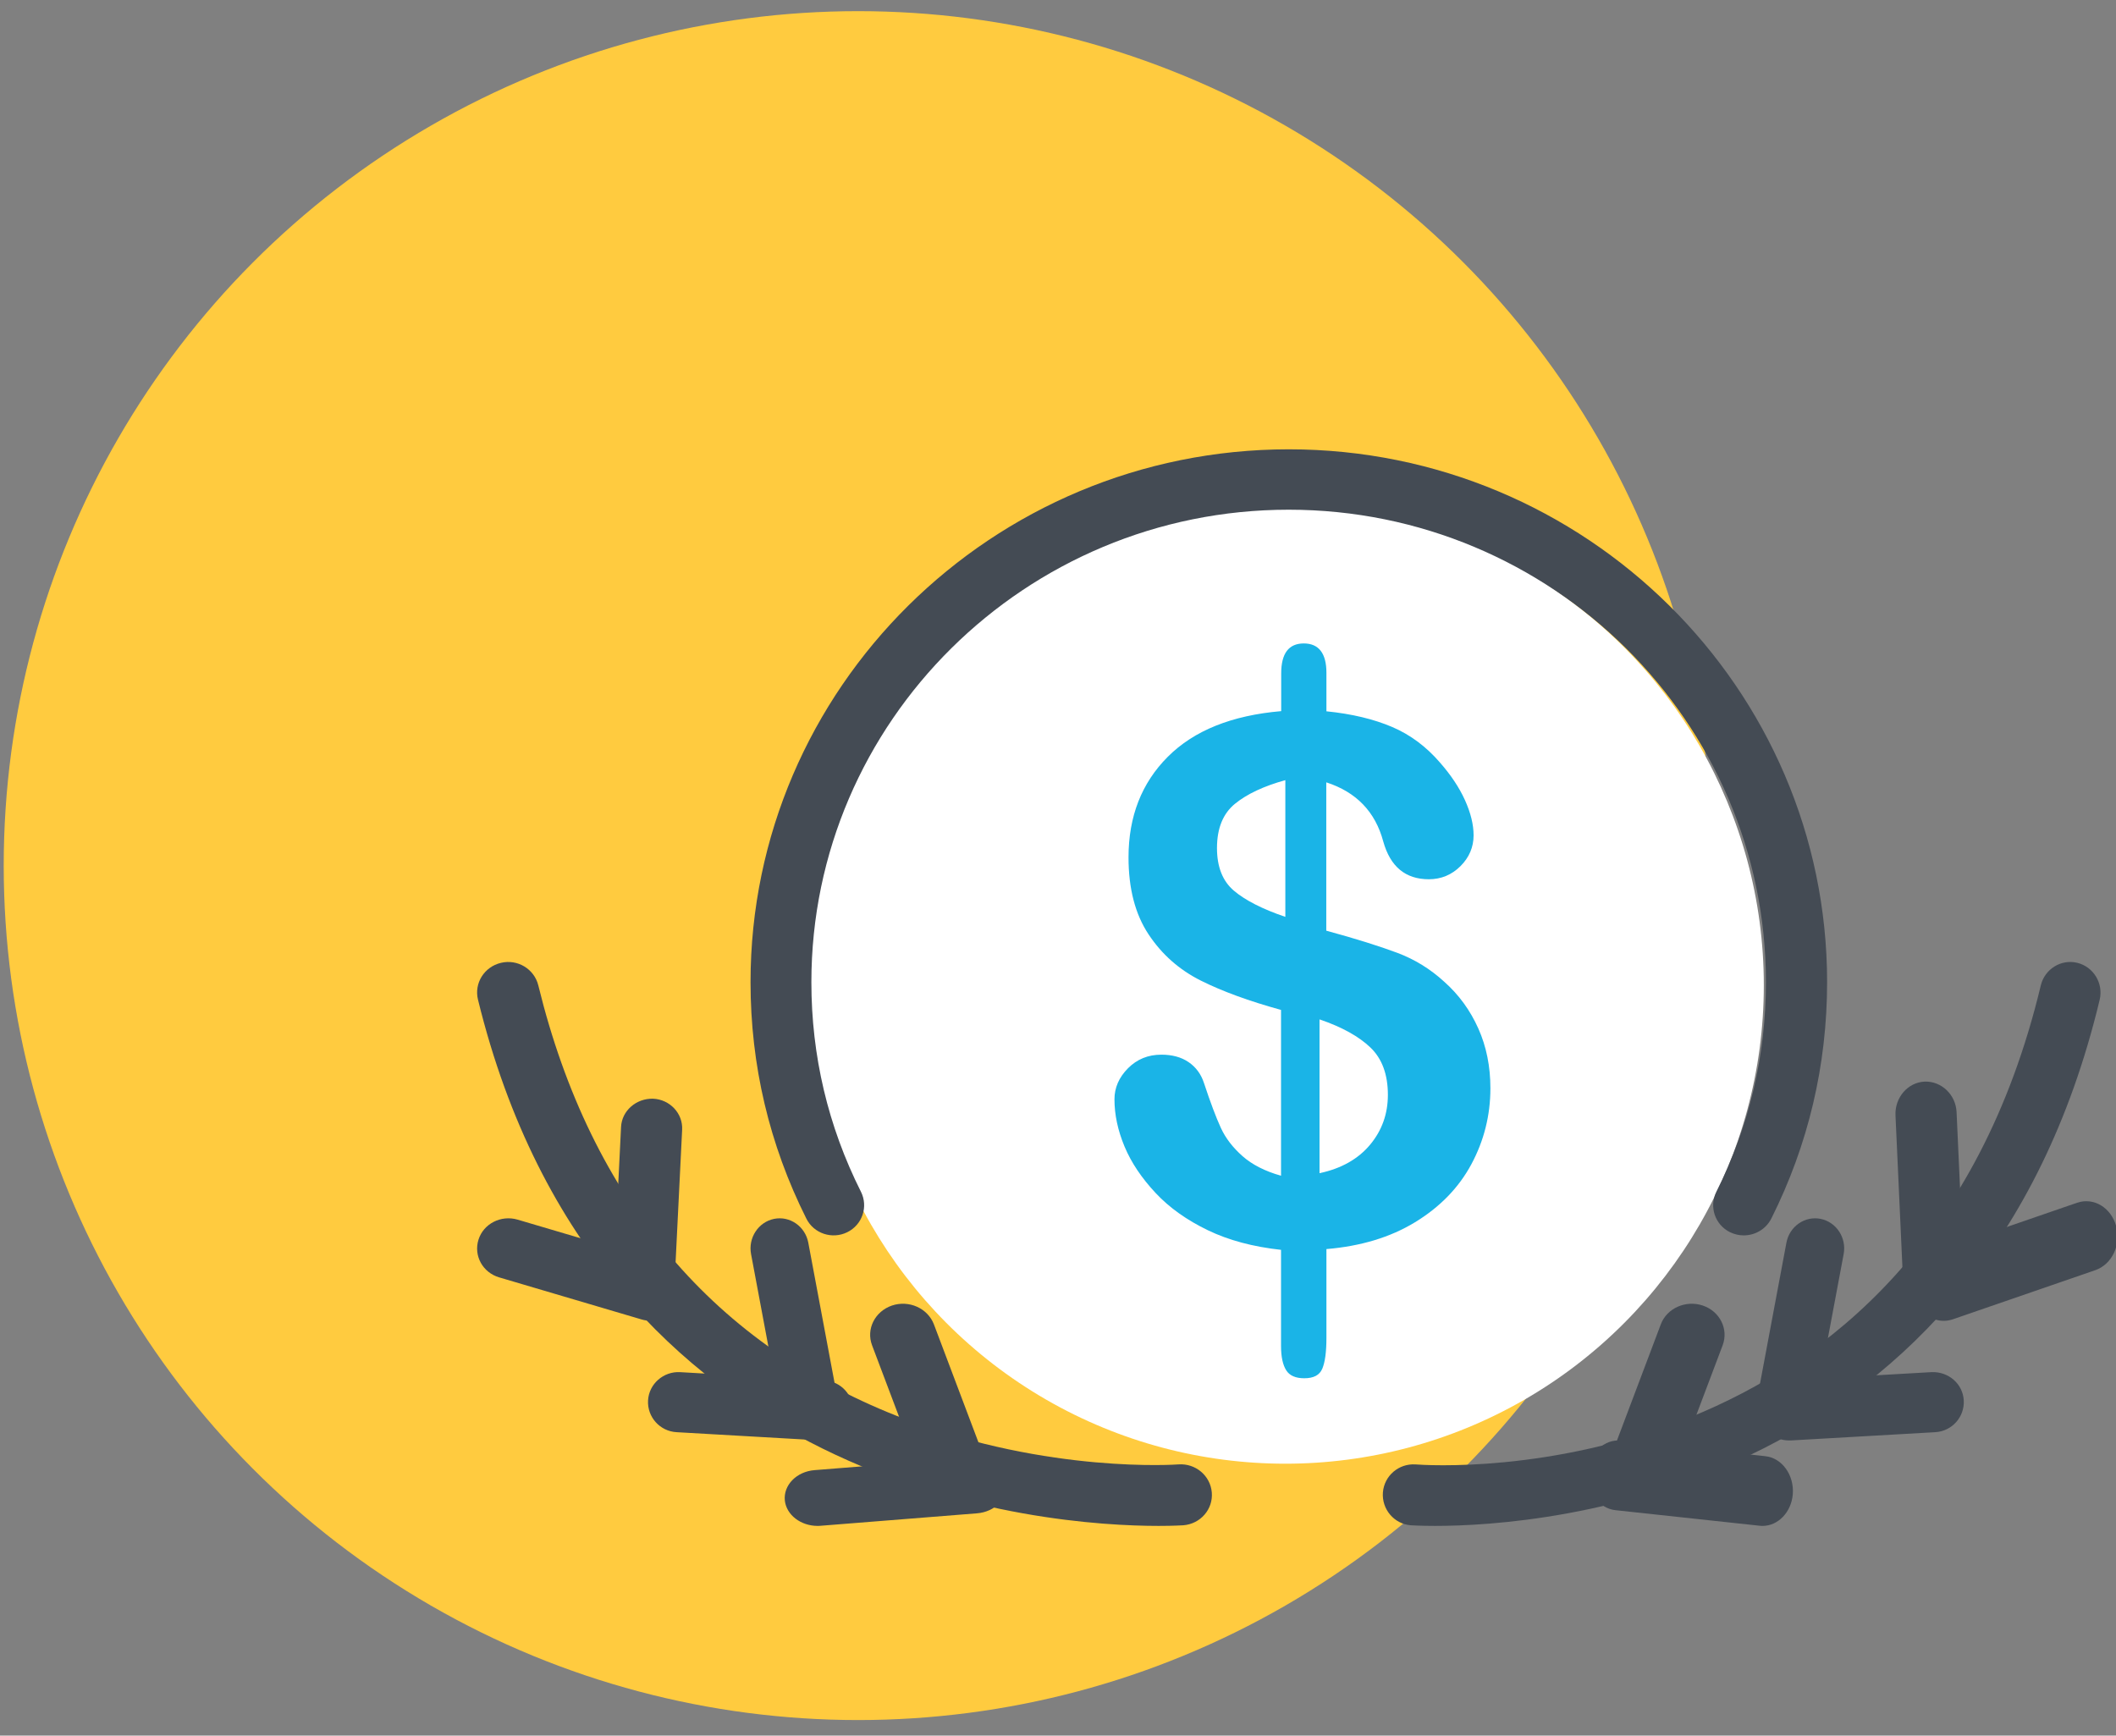 <?xml version="1.0" encoding="UTF-8"?>
<svg width="89px" height="73px" viewBox="0 0 89 73" version="1.1" xmlns="http://www.w3.org/2000/svg" xmlns:xlink="http://www.w3.org/1999/xlink">
    <rect x="0" y="0" width="89" height="73" fill="#808080" stroke="none"/>
    <!-- Generator: Sketch 57.1 (83088) - https://sketch.com -->
    <title>Website / Desktop /  Sell Home / Assets / How Icons / Price Icon</title>
    <desc>Created with Sketch.</desc>
    <g id="Website" stroke="none" stroke-width="1" fill="none" fill-rule="evenodd">
        <g id="Desktop-/-Sell-/-Home--/-Popup" transform="translate(-496, -1162)">
            <g id="Group-3" transform="translate(0, 1)">
                <g id="Group-2" transform="translate(376, 1155)">
                    <g id="icon/128/iconSell/Price-Guarantee" transform="translate(118, 0)">
                        <rect id="boundingBox" fill-opacity="0" fill="#FFFFFF" x="1.438" y="0" width="92" height="92"></rect>
                        <g id="Icon" stroke-width="1" transform="translate(2.156, 6.469)">
                            <circle id="Oval" fill="#FFCB3F" fill-rule="nonzero" cx="35.938" cy="35.938" r="35.938"></circle>
                            <circle id="Oval" fill="#FFFFFF" fill-rule="nonzero" cx="53.906" cy="40.969" r="20.125"></circle>
                            <path d="M60.201,63.71 C59.576,63.71 59.213,63.684 59.181,63.684 C58.48,63.627 57.958,63.01 58.009,62.304 C58.066,61.598 58.678,61.079 59.379,61.124 L59.379,61.124 C60.239,61.188 80.526,62.503 85.681,40.977 C85.846,40.29 86.534,39.86 87.216,40.027 C87.898,40.194 88.318,40.887 88.159,41.574 C83.177,62.401 64.744,63.71 60.201,63.71 Z" id="Path" fill="#444B54" fill-rule="nonzero"></path>
                            <path d="M81.6,55.085 C81.034,55.085 80.515,54.678 80.344,54.034 C80.133,53.249 80.521,52.428 81.218,52.183 L87.208,50.118 C87.905,49.881 88.635,50.318 88.852,51.103 C89.069,51.887 88.674,52.709 87.977,52.953 L81.988,55.018 C81.856,55.063 81.725,55.085 81.6,55.085 Z" id="Path" fill="#444B54" fill-rule="nonzero"></path>
                            <path d="M81.16,54.366 C80.477,54.366 79.904,53.803 79.872,53.077 L79.569,46.441 C79.537,45.695 80.084,45.057 80.793,45.023 C81.495,44.996 82.107,45.566 82.139,46.313 L82.441,52.948 C82.474,53.695 81.926,54.332 81.218,54.366 C81.205,54.366 81.179,54.366 81.16,54.366 Z" id="Path" fill="#444B54" fill-rule="nonzero"></path>
                            <path d="M75.09,60.116 C74.42,60.116 73.858,59.597 73.82,58.926 C73.781,58.23 74.317,57.628 75.019,57.59 L81.094,57.242 C81.803,57.217 82.403,57.736 82.441,58.432 C82.479,59.129 81.943,59.73 81.241,59.768 L75.166,60.116 C75.141,60.116 75.115,60.116 75.09,60.116 Z" id="Path" fill="#444B54" fill-rule="nonzero"></path>
                            <path d="M75.044,59.398 C74.964,59.398 74.89,59.391 74.81,59.372 C74.147,59.239 73.711,58.574 73.84,57.89 L74.982,51.797 C75.111,51.113 75.756,50.663 76.419,50.796 C77.082,50.929 77.518,51.594 77.389,52.278 L76.247,58.371 C76.137,58.979 75.621,59.398 75.044,59.398 Z" id="Path" fill="#444B54" fill-rule="nonzero"></path>
                            <path d="M73.978,63.71 C73.94,63.71 73.895,63.71 73.857,63.703 L67.792,63.049 C67.089,62.975 66.572,62.255 66.636,61.446 C66.7,60.638 67.332,60.043 68.029,60.124 L74.093,60.778 C74.796,60.851 75.314,61.571 75.25,62.38 C75.186,63.137 74.63,63.71 73.978,63.71 Z" id="Path" fill="#444B54" fill-rule="nonzero"></path>
                            <path d="M68.726,62.991 C68.575,62.991 68.416,62.965 68.264,62.913 C67.547,62.672 67.174,61.922 67.429,61.244 L69.699,55.231 C69.954,54.553 70.748,54.201 71.465,54.442 C72.183,54.684 72.555,55.433 72.3,56.112 L70.03,62.124 C69.823,62.659 69.292,62.991 68.726,62.991 Z" id="Path" fill="#444B54" fill-rule="nonzero"></path>
                            <path d="M48.576,63.71 C43.926,63.71 25.049,62.4 19.948,41.575 C19.779,40.888 20.209,40.195 20.914,40.028 C21.612,39.861 22.316,40.284 22.486,40.978 C24.703,50.036 29.908,56.18 37.938,59.229 C43.965,61.514 49.359,61.129 49.411,61.123 C50.129,61.071 50.755,61.598 50.813,62.304 C50.872,63.01 50.337,63.627 49.613,63.684 C49.587,63.684 49.215,63.71 48.576,63.71 Z" id="Path" fill="#444B54" fill-rule="nonzero"></path>
                            <path d="M27.223,55.085 C27.098,55.085 26.967,55.066 26.835,55.028 L20.843,53.258 C20.146,53.055 19.758,52.344 19.969,51.672 C20.179,50.999 20.916,50.625 21.613,50.828 L27.605,52.598 C28.302,52.801 28.69,53.512 28.479,54.184 C28.308,54.73 27.789,55.085 27.223,55.085 Z" id="Path" fill="#444B54" fill-rule="nonzero"></path>
                            <path d="M26.951,54.366 C26.932,54.366 26.912,54.366 26.887,54.366 C26.178,54.335 25.625,53.746 25.663,53.057 L25.966,46.932 C25.998,46.243 26.61,45.723 27.312,45.742 C28.02,45.773 28.573,46.362 28.535,47.051 L28.232,53.176 C28.206,53.846 27.633,54.366 26.951,54.366 Z" id="Path" fill="#444B54" fill-rule="nonzero"></path>
                            <path d="M34.452,60.116 C34.427,60.116 34.401,60.116 34.376,60.116 L28.301,59.768 C27.599,59.73 27.063,59.129 27.101,58.433 C27.139,57.737 27.752,57.205 28.447,57.243 L34.522,57.591 C35.224,57.629 35.76,58.23 35.722,58.927 C35.684,59.597 35.122,60.116 34.452,60.116 Z" id="Path" fill="#444B54" fill-rule="nonzero"></path>
                            <path d="M33.779,59.398 C33.202,59.398 32.687,58.979 32.576,58.371 L31.434,52.278 C31.305,51.594 31.741,50.929 32.404,50.796 C33.067,50.663 33.712,51.113 33.841,51.797 L34.983,57.89 C35.112,58.574 34.676,59.239 34.013,59.372 C33.939,59.391 33.859,59.398 33.779,59.398 Z" id="Path" fill="#444B54" fill-rule="nonzero"></path>
                            <path d="M34.233,63.71 C33.526,63.71 32.924,63.251 32.855,62.646 C32.786,61.999 33.346,61.423 34.108,61.364 L40.678,60.841 C41.432,60.776 42.111,61.258 42.187,61.899 C42.256,62.546 41.696,63.122 40.934,63.181 L34.364,63.704 C34.316,63.71 34.274,63.71 34.233,63.71 Z" id="Path" fill="#444B54" fill-rule="nonzero"></path>
                            <path d="M40.09,62.991 C39.524,62.991 38.993,62.659 38.793,62.124 L36.523,56.112 C36.268,55.433 36.64,54.69 37.358,54.442 C38.075,54.201 38.862,54.553 39.124,55.231 L41.394,61.244 C41.649,61.922 41.276,62.665 40.559,62.913 C40.4,62.965 40.248,62.991 40.09,62.991 Z" id="Path" fill="#444B54" fill-rule="nonzero"></path>
                            <path d="M55.634,27.829 L55.634,29.448 C56.708,29.556 57.633,29.78 58.398,30.107 C59.163,30.433 59.838,30.939 60.41,31.604 C60.86,32.116 61.214,32.641 61.458,33.178 C61.702,33.716 61.824,34.215 61.824,34.663 C61.824,35.162 61.638,35.597 61.271,35.962 C60.905,36.326 60.461,36.512 59.941,36.512 C58.957,36.512 58.321,35.981 58.025,34.925 C57.691,33.677 56.894,32.845 55.628,32.436 L55.628,38.675 C56.875,39.014 57.865,39.327 58.604,39.603 C59.343,39.878 60.005,40.287 60.584,40.818 C61.207,41.369 61.683,42.028 62.023,42.789 C62.364,43.551 62.531,44.389 62.531,45.304 C62.531,46.443 62.261,47.511 61.728,48.503 C61.194,49.495 60.397,50.308 59.356,50.941 C58.315,51.575 57.074,51.946 55.634,52.067 L55.634,55.804 C55.634,56.393 55.576,56.822 55.461,57.097 C55.345,57.372 55.094,57.5 54.702,57.5 C54.342,57.5 54.085,57.391 53.944,57.167 C53.802,56.943 53.725,56.604 53.725,56.15 L53.725,52.099 C52.549,51.971 51.52,51.696 50.646,51.274 C49.772,50.852 49.033,50.333 48.448,49.706 C47.863,49.079 47.426,48.433 47.143,47.755 C46.86,47.076 46.719,46.417 46.719,45.765 C46.719,45.285 46.905,44.85 47.284,44.466 C47.664,44.082 48.133,43.89 48.692,43.89 C49.142,43.89 49.528,43.992 49.836,44.203 C50.145,44.414 50.363,44.709 50.485,45.086 C50.755,45.905 50.993,46.532 51.193,46.968 C51.392,47.403 51.7,47.799 52.105,48.158 C52.51,48.516 53.05,48.791 53.725,48.983 L53.725,42.008 C52.382,41.637 51.257,41.228 50.35,40.774 C49.444,40.319 48.711,39.673 48.152,38.828 C47.593,37.984 47.31,36.909 47.31,35.59 C47.31,33.869 47.863,32.461 48.962,31.361 C50.061,30.26 51.649,29.62 53.732,29.441 L53.732,27.854 C53.732,27.016 54.046,26.594 54.683,26.594 C55.313,26.594 55.634,27.01 55.634,27.829 Z M53.906,38.094 L53.906,32.344 C53.003,32.593 52.293,32.926 51.79,33.336 C51.286,33.746 51.031,34.367 51.031,35.2 C51.031,35.987 51.266,36.589 51.741,36.992 C52.217,37.396 52.941,37.767 53.906,38.094 Z M55.344,42.406 L55.344,48.875 C56.261,48.68 56.97,48.277 57.47,47.678 C57.969,47.08 58.219,46.381 58.219,45.581 C58.219,44.724 57.975,44.063 57.493,43.597 C57.011,43.131 56.29,42.727 55.344,42.406 Z" id="Shape" fill="#1AB4E7" fill-rule="nonzero"></path>
                            <path d="M73.183,51.491 C72.991,51.491 72.799,51.447 72.612,51.358 C71.977,51.047 71.721,50.285 72.035,49.656 C73.414,46.9 74.12,43.934 74.12,40.841 C74.12,29.886 65.113,20.969 54.046,20.969 C42.979,20.969 33.971,29.886 33.971,40.841 C33.971,43.934 34.671,46.9 36.056,49.656 C36.371,50.285 36.114,51.047 35.479,51.358 C34.844,51.669 34.074,51.415 33.76,50.786 C32.201,47.674 31.412,44.327 31.412,40.841 C31.412,28.482 41.567,18.429 54.052,18.429 C66.537,18.429 76.693,28.482 76.693,40.841 C76.693,44.327 75.904,47.674 74.345,50.786 C74.114,51.237 73.658,51.491 73.183,51.491 Z" id="Path" fill="#444B54" fill-rule="nonzero"></path>
                        </g>
                    </g>
                </g>
            </g>
        </g>
    </g>
</svg>